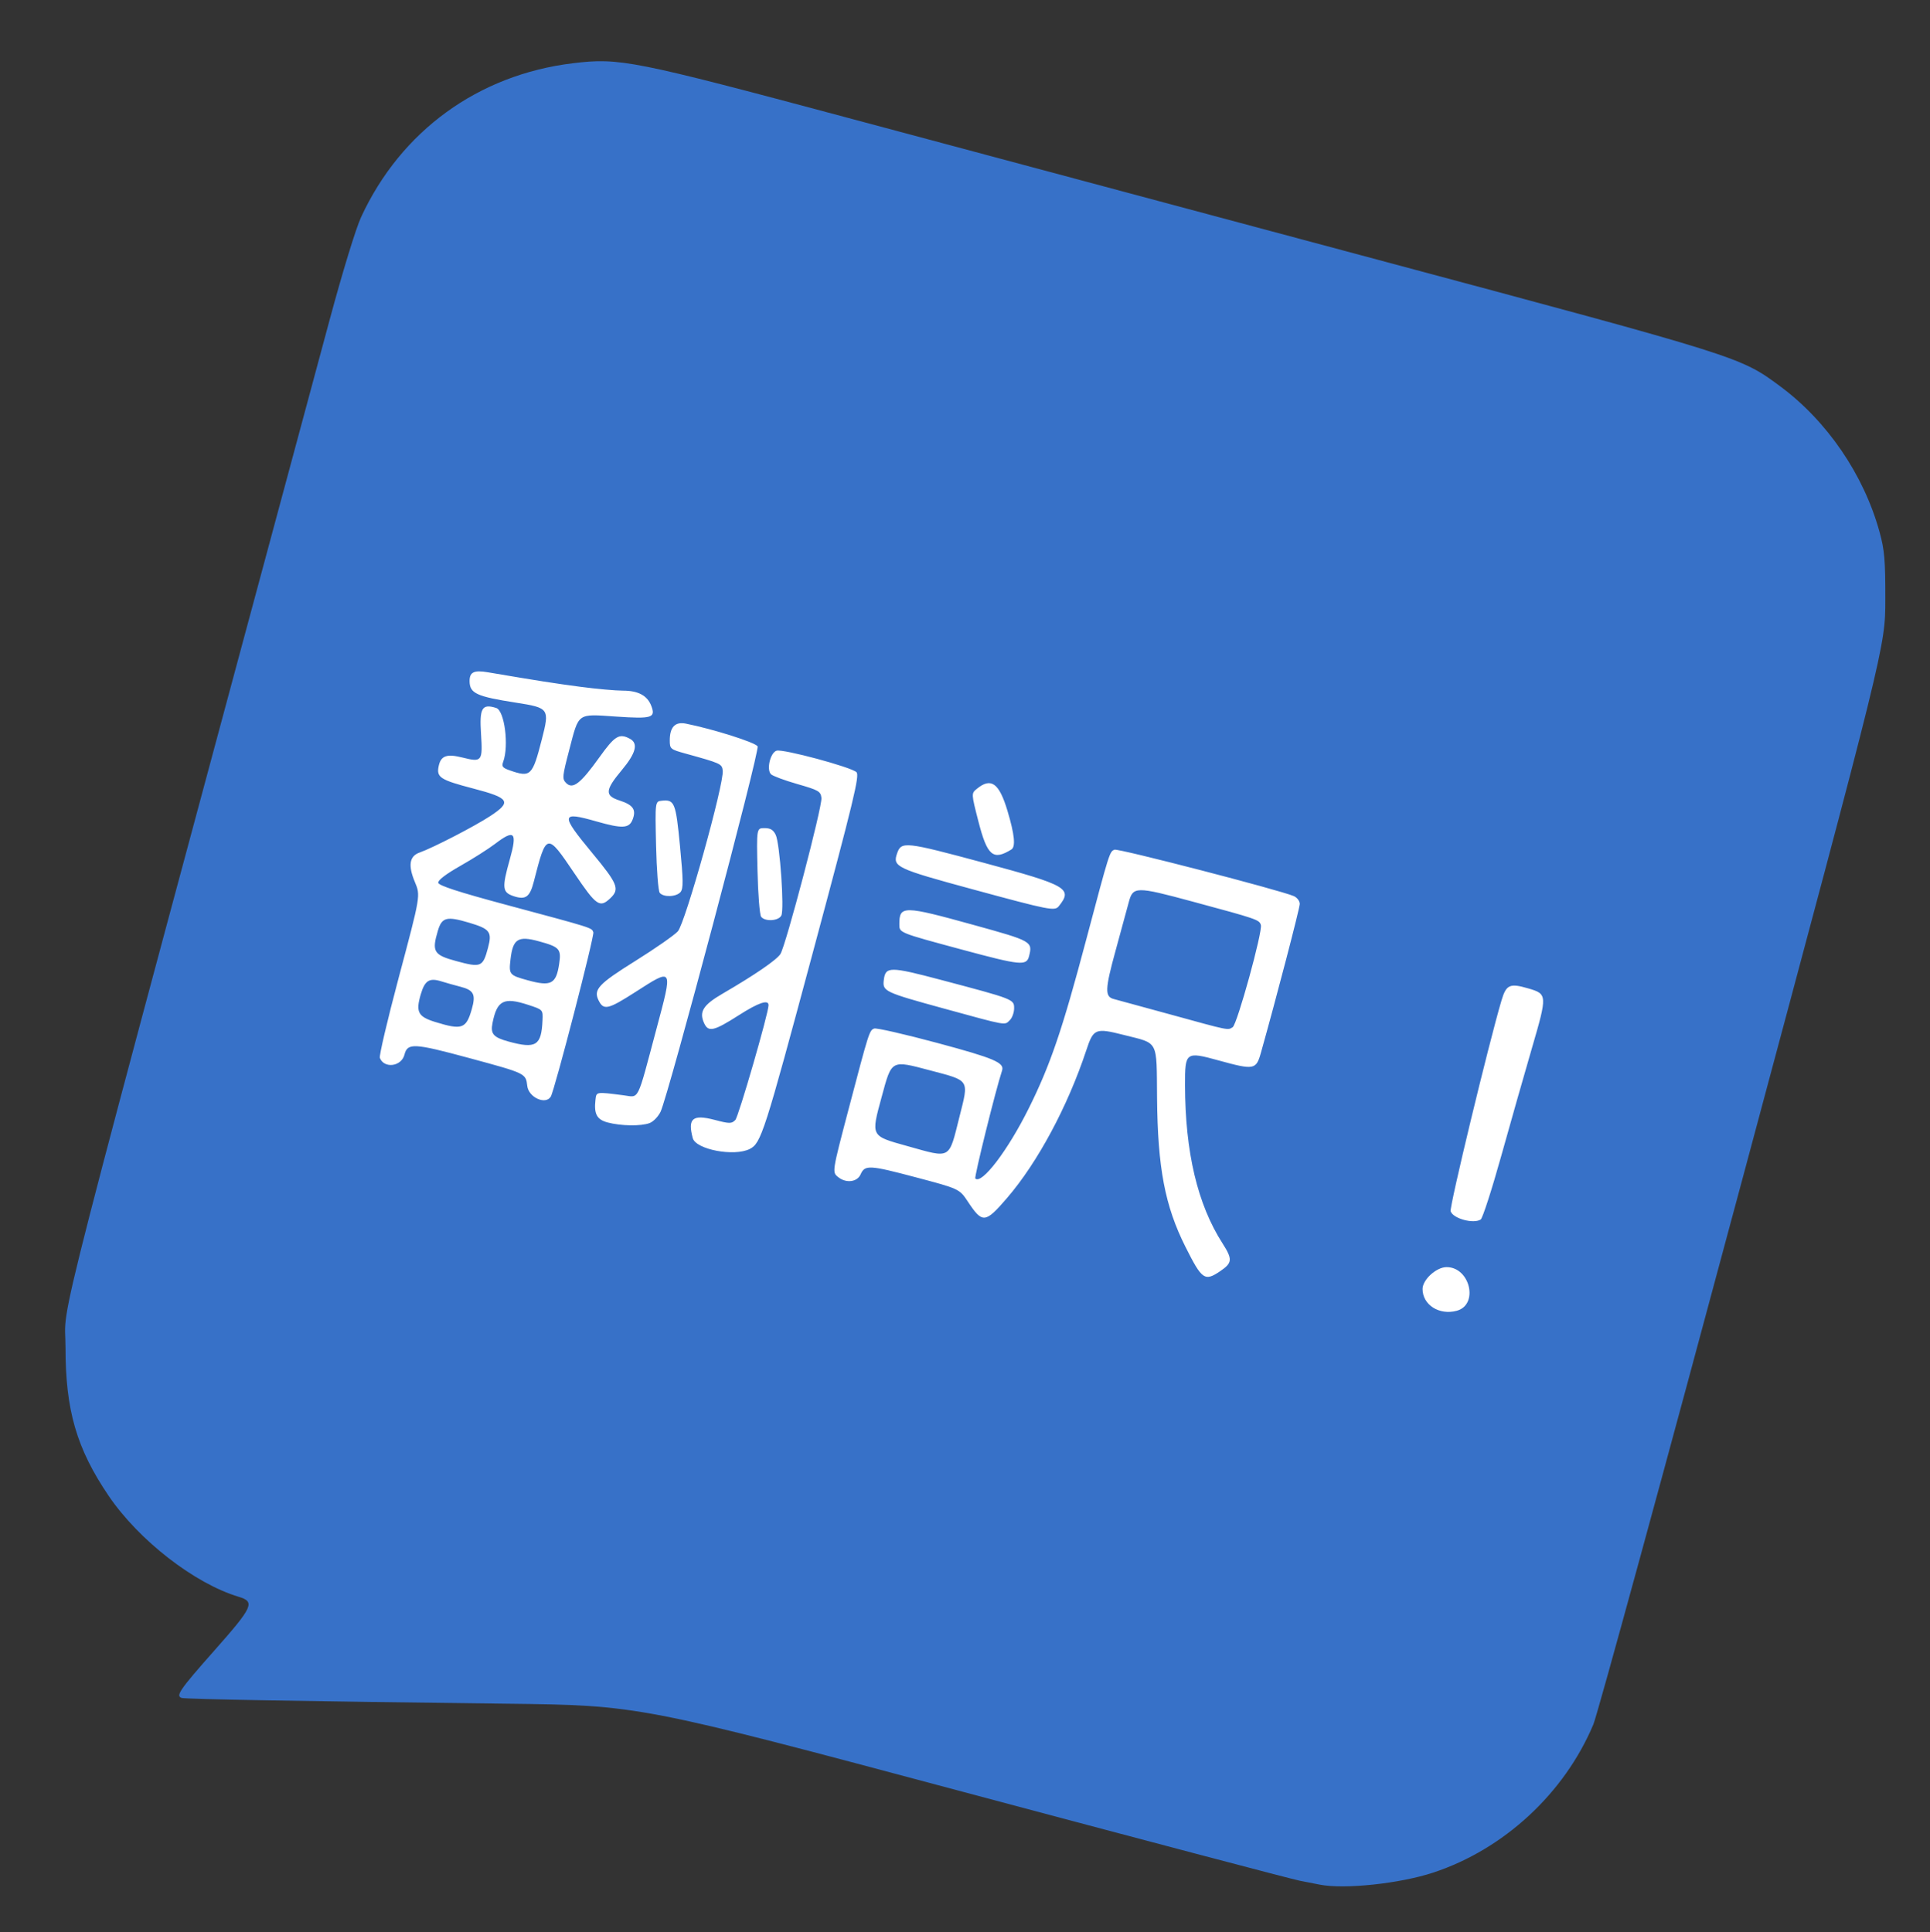 <?xml version="1.0" encoding="UTF-8" standalone="no"?>
<svg
   xmlns:dc="http://purl.org/dc/elements/1.1/"
   xmlns:cc="http://creativecommons.org/ns#"
   xmlns:rdf="http://www.w3.org/1999/02/22-rdf-syntax-ns#"
   xmlns:svg="http://www.w3.org/2000/svg"
   xmlns="http://www.w3.org/2000/svg"
   xmlns:sodipodi="http://sodipodi.sourceforge.net/DTD/sodipodi-0.dtd"
   xmlns:inkscape="http://www.inkscape.org/namespaces/inkscape"
   version="1.1"
   id="svg302"
   width="231.36"
   height="231.68"
   viewBox="0 0 231.36 231.68"
   sodipodi:docname="icon.svg"
   inkscape:version="1.0 (4035a4fb49, 2020-05-01)">
  <rect x="0" y="0" width="231.36" height="231.68" fill="#333333" stroke="none"/>
  <defs
     id="defs306" />
  <sodipodi:namedview
     inkscape:document-rotation="0"
     pagecolor="#ffffff"
     bordercolor="#666666"
     borderopacity="1"
     objecttolerance="10"
     gridtolerance="10"
     guidetolerance="10"
     inkscape:pageopacity="0"
     inkscape:pageshadow="2"
     inkscape:window-width="2560"
     inkscape:window-height="972"
     id="namedview304"
     showgrid="false"
     inkscape:zoom="2.7149517"
     inkscape:cx="115.68"
     inkscape:cy="115.47167"
     inkscape:window-x="0"
     inkscape:window-y="30"
     inkscape:window-maximized="1"
     inkscape:current-layer="layer1" />
  <g
     inkscape:label="Image 1"
     id="layer1"
     inkscape:groupmode="layer">
    <rect
       y="70.351"
       x="40.516"
       height="104.974"
       width="151.016"
       id="rect8"
       style="fill:#ffffff;stroke:#ffffff" />
  </g>
  <g
     inkscape:groupmode="layer"
     inkscape:label="Image"
     id="g310">
    <path
       style="fill:#3771c8;stroke-width:0.32"
       d="m 158.21,225.961 c -0.352,-0.069 -1.432,-0.281 -2.4,-0.47 -0.968,-0.189 -19.184,-4.999 -40.48,-10.689 -38.72,-10.345 -38.72,-10.345 -54.56,-10.535 -24.434,-0.293 -38.518,-0.542 -38.984,-0.69 -0.765,-0.243 -0.265,-0.968 3.944,-5.726 4.614,-5.215 4.879,-5.805 2.88,-6.404 -5.29,-1.587 -11.962,-6.767 -15.582,-12.098 -3.847,-5.665 -5.185,-10.276 -5.175,-17.828 0.008,-6.12 -2.796,4.79 31.648,-123.123 C 41.058,32.613 42.655,27.397 43.288,26.027 48.064,15.69 57.334,8.956 68.684,7.581 c 5.583,-0.677 7.124,-0.37 33.038,6.57 12.764,3.419 41.279,11.055 63.367,16.971 43.664,11.694 43.537,11.654 48.323,15.202 5.623,4.168 10.011,10.601 11.896,17.437 0.605,2.196 0.705,3.356 0.697,8.16 -0.008,5.6 -0.008,5.6 -17.045,69.12 -9.37,34.936 -17.45,64.506 -17.956,65.711 -3.468,8.26 -10.731,14.979 -19.205,17.767 -4.02,1.322 -10.634,2.024 -13.591,1.442 z M 174.623,157.157 c 2.66,-0.713 1.613,-5.235 -1.213,-5.235 -1.227,0 -2.88,1.506 -2.88,2.624 0,1.9 1.995,3.173 4.093,2.611 z m -28.327,-4.766 c 1.441,-0.979 1.474,-1.416 0.253,-3.32 -2.995,-4.669 -4.479,-10.937 -4.493,-18.977 -0.007,-3.971 0.084,-4.038 4.021,-2.955 4.26,1.172 4.498,1.13 5.07,-0.896 1.791,-6.345 4.664,-17.352 4.664,-17.869 0,-0.343 -0.324,-0.766 -0.72,-0.938 -1.629,-0.709 -21.036,-5.734 -21.484,-5.562 -0.595,0.228 -0.592,0.22 -3.393,10.776 -2.882,10.864 -4.303,15.034 -6.906,20.266 -2.505,5.036 -5.633,9.139 -6.391,8.381 -0.153,-0.153 2.445,-10.642 3.207,-12.943 0.312,-0.942 -0.931,-1.472 -7.748,-3.304 -3.912,-1.052 -7.325,-1.831 -7.585,-1.731 -0.574,0.22 -0.619,0.362 -3.076,9.71 -1.973,7.506 -1.973,7.506 -1.244,8.096 0.949,0.769 2.286,0.607 2.695,-0.325 0.506,-1.153 1.041,-1.125 6.59,0.346 5.253,1.392 5.253,1.392 6.284,2.947 1.732,2.613 2.066,2.581 4.676,-0.452 3.668,-4.261 7.275,-10.984 9.501,-17.708 0.869,-2.625 1.084,-2.712 4.526,-1.841 4.196,1.062 3.897,0.495 3.96,7.538 0.074,8.387 0.949,12.972 3.406,17.862 1.994,3.968 2.302,4.181 4.186,2.901 z m -37.491,-14.972 c -4.473,-1.247 -4.41,-1.126 -3.104,-5.945 1.204,-4.445 1.093,-4.384 5.77,-3.147 4.835,1.278 4.684,1.042 3.548,5.559 -1.309,5.204 -0.952,5.001 -6.215,3.533 z m 31.645,-15.748 c -3.432,-0.945 -6.547,-1.795 -6.922,-1.889 -1.104,-0.278 -1.072,-1.162 0.211,-5.833 0.669,-2.434 1.375,-5.029 1.57,-5.767 0.507,-1.916 0.857,-1.92 7.597,-0.102 7.824,2.111 8.044,2.186 8.241,2.822 0.235,0.756 -2.84,11.911 -3.377,12.252 -0.606,0.384 -0.352,0.435 -7.32,-1.483 z m 37.048,24.544 c 0.224,-0.142 1.329,-3.56 2.456,-7.595 1.126,-4.035 2.78,-9.848 3.675,-12.917 1.875,-6.433 1.869,-6.529 -0.445,-7.202 -2.205,-0.641 -2.627,-0.449 -3.192,1.453 -1.522,5.126 -6.257,24.757 -6.095,25.269 0.277,0.873 2.726,1.548 3.602,0.993 z m -87.625,-8.457 c 1.365,-0.691 1.748,-1.883 7.559,-23.525 4.924,-18.338 5.633,-21.27 5.237,-21.653 -0.635,-0.614 -8.826,-2.816 -9.581,-2.576 -0.749,0.238 -1.226,2.256 -0.667,2.823 0.204,0.207 1.626,0.736 3.16,1.176 2.555,0.733 2.797,0.872 2.889,1.663 0.118,1.023 -4.265,17.701 -4.919,18.718 -0.461,0.716 -3.077,2.509 -6.945,4.759 -2.316,1.347 -2.824,2.16 -2.203,3.523 0.511,1.121 1.163,0.971 4.183,-0.959 2.351,-1.502 3.547,-1.904 3.544,-1.191 -0.003,0.959 -3.6,13.384 -3.986,13.77 -0.454,0.454 -0.686,0.452 -2.497,-0.021 -2.624,-0.686 -3.235,-0.171 -2.602,2.191 0.366,1.364 4.969,2.241 6.828,1.301 z m -12.002,-3.107 c 0.452,-0.172 1.045,-0.784 1.317,-1.36 0.96,-2.032 11.909,-43.265 11.631,-43.804 -0.237,-0.461 -5.308,-2.071 -8.595,-2.728 -1.293,-0.259 -1.935,0.41 -1.935,2.017 0,1.006 0.077,1.071 1.84,1.559 4.288,1.187 4.395,1.236 4.508,2.034 0.209,1.478 -4.497,18.341 -5.386,19.3 -0.441,0.476 -2.734,2.073 -5.096,3.548 -4.429,2.767 -5.043,3.429 -4.391,4.737 0.598,1.2 1.138,1.078 4.35,-0.981 4.626,-2.966 4.571,-3.063 2.562,4.453 -2.375,8.888 -2,8.137 -3.946,7.891 -3.324,-0.421 -3.232,-0.437 -3.347,0.565 -0.192,1.684 0.171,2.353 1.463,2.696 1.599,0.425 4.005,0.46 5.023,0.073 z m -11.849,-3.162 c 0.459,-0.743 5.265,-19.305 5.105,-19.72 -0.211,-0.55 0.051,-0.468 -10.514,-3.304 -5.646,-1.516 -8.02,-2.287 -8.077,-2.624 -0.051,-0.303 0.918,-1.044 2.653,-2.028 1.504,-0.853 3.375,-2.041 4.16,-2.64 2.342,-1.787 2.686,-1.417 1.758,1.889 -0.955,3.403 -0.897,3.933 0.475,4.386 1.425,0.47 1.933,0.106 2.403,-1.721 1.524,-5.935 1.547,-5.94 4.883,-1.003 2.619,3.876 3.028,4.162 4.281,2.984 1.17,-1.099 0.925,-1.719 -2.139,-5.419 -3.859,-4.659 -3.812,-5.033 0.48,-3.806 3.127,0.894 3.936,0.85 4.353,-0.24 0.449,-1.174 0.054,-1.741 -1.582,-2.27 -1.781,-0.576 -1.732,-1.235 0.269,-3.631 1.71,-2.046 2.014,-3.215 0.981,-3.768 -1.282,-0.686 -1.801,-0.37 -3.667,2.236 -2.244,3.135 -3.182,3.862 -3.968,3.077 -0.5,-0.5 -0.476,-0.76 0.362,-3.969 1.183,-4.53 0.895,-4.324 5.621,-4.005 4.301,0.291 4.76,0.151 4.217,-1.278 -0.471,-1.239 -1.57,-1.831 -3.399,-1.831 -0.896,0 -3.204,-0.209 -5.129,-0.464 -3.086,-0.409 -5.013,-0.711 -11.086,-1.741 -1.644,-0.279 -2.177,-0.016 -2.169,1.069 0.011,1.463 0.817,1.837 5.568,2.579 3.968,0.62 4.038,0.719 3.093,4.401 -1.127,4.392 -1.333,4.591 -3.845,3.716 -0.871,-0.304 -0.995,-0.468 -0.785,-1.04 0.705,-1.916 0.158,-6.124 -0.837,-6.44 -1.707,-0.542 -2.025,-0.003 -1.824,3.094 0.214,3.304 0.112,3.436 -2.211,2.851 -1.883,-0.474 -2.588,-0.231 -2.855,0.985 -0.306,1.391 0.133,1.679 4.171,2.736 4.321,1.132 4.598,1.584 2.011,3.286 -1.875,1.233 -6.874,3.815 -8.491,4.385 -1.209,0.427 -1.386,1.535 -0.56,3.512 0.693,1.659 0.707,1.579 -1.945,11.534 -1.334,5.007 -2.345,9.313 -2.247,9.568 0.506,1.318 2.59,1.045 2.95,-0.386 0.359,-1.429 1.118,-1.39 7.736,0.4 6.832,1.848 6.81,1.837 6.986,3.352 0.159,1.37 2.188,2.299 2.812,1.288 z m -5.061,-6.613 c -1.826,-0.501 -2.182,-0.916 -1.918,-2.232 0.544,-2.716 1.35,-3.123 4.287,-2.162 1.759,0.576 1.76,0.577 1.705,1.849 -0.131,3.041 -0.783,3.448 -4.073,2.545 z m -8.797,-2.348 c -2.047,-0.633 -2.343,-1.196 -1.73,-3.294 0.491,-1.68 1.031,-2.026 2.464,-1.577 0.545,0.171 1.588,0.464 2.318,0.652 1.585,0.408 1.843,0.925 1.34,2.688 -0.672,2.354 -1.168,2.527 -4.392,1.531 z m 11.124,-4.99 c -2.244,-0.619 -2.303,-0.69 -2.087,-2.538 0.284,-2.432 0.905,-2.826 3.386,-2.147 2.502,0.685 2.713,0.921 2.443,2.722 -0.36,2.401 -0.978,2.724 -3.742,1.962 z m -8.597,-2.309 c -2.71,-0.734 -2.95,-1.136 -2.193,-3.662 0.478,-1.595 1.053,-1.739 3.745,-0.937 2.5,0.745 2.767,1.101 2.258,3.008 -0.617,2.31 -0.83,2.399 -3.81,1.591 z m 66.375,7.072 c 0.277,-0.277 0.503,-0.913 0.503,-1.414 0,-1.078 -0.035,-1.092 -8.757,-3.4 -6.16,-1.63 -6.672,-1.628 -6.868,0.028 -0.158,1.336 0.088,1.452 7.233,3.41 7.67,2.102 7.238,2.026 7.889,1.376 z m 2.295,-7.67 c 0.438,-1.747 0.339,-1.803 -6.595,-3.721 -8.5,-2.351 -8.957,-2.356 -8.957,-0.099 0,1.031 -0.097,0.992 7.491,3.038 7.071,1.907 7.762,1.974 8.061,0.781 z m -29.697,-4.867 c 0.373,-0.751 -0.176,-8.628 -0.673,-9.665 -0.29,-0.604 -0.638,-0.815 -1.346,-0.815 -0.956,0 -0.956,0 -0.839,5.12 0.064,2.816 0.262,5.3 0.439,5.52 0.484,0.601 2.094,0.495 2.419,-0.16 z m 33.266,-1.12 c 1.691,-2.113 1.013,-2.504 -9.015,-5.204 -9.432,-2.539 -9.866,-2.586 -10.374,-1.129 -0.561,1.61 -0.116,1.822 9.079,4.319 9.267,2.516 9.822,2.625 10.31,2.014 z m -45.347,-1.698 c 0.338,-0.408 0.327,-1.4 -0.064,-5.466 -0.506,-5.266 -0.655,-5.638 -2.191,-5.479 -0.8,0.083 -0.8,0.083 -0.682,5.363 0.065,2.904 0.263,5.46 0.439,5.68 0.449,0.56 2.002,0.499 2.498,-0.098 z m 39.655,-5.095 c 0.533,-0.33 0.385,-1.791 -0.471,-4.652 -0.993,-3.319 -1.96,-4.016 -3.654,-2.634 -0.687,0.56 -0.687,0.56 0.175,3.92 1.059,4.128 1.756,4.722 3.95,3.366 z"
       id="path318" />
  </g>
</svg>

